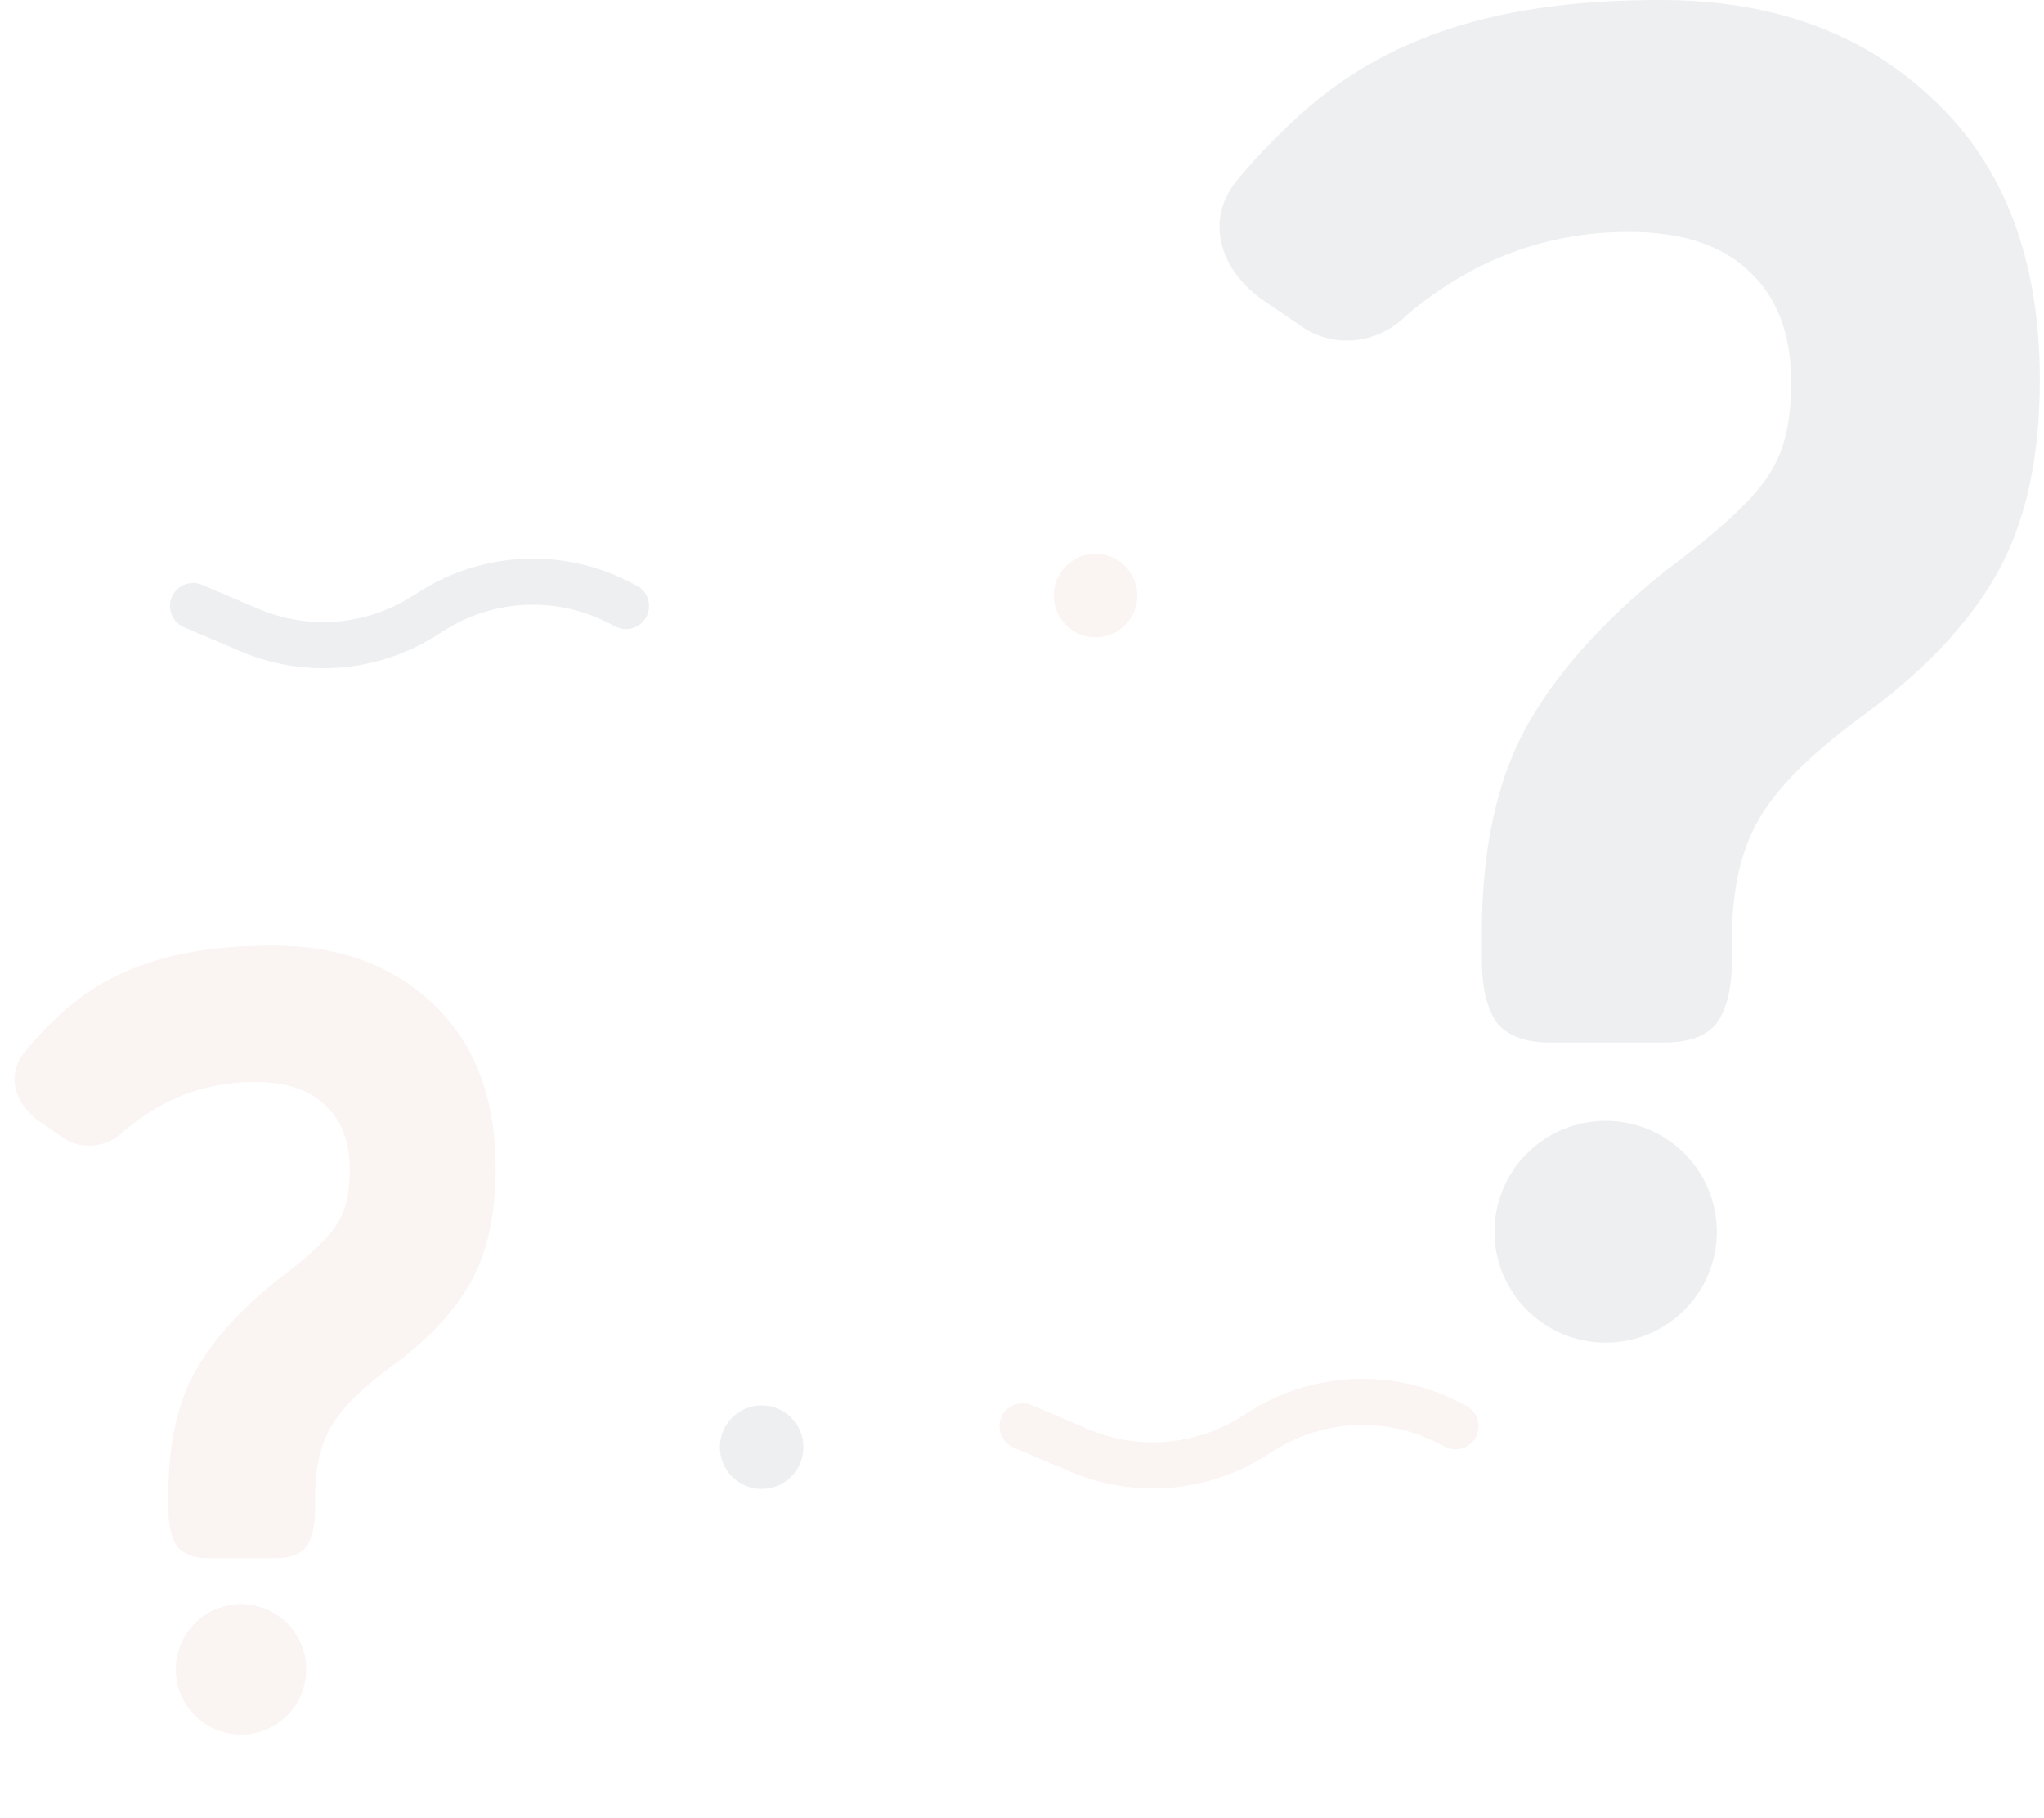<svg width="488" height="434" viewBox="0 0 488 434" fill="none" xmlns="http://www.w3.org/2000/svg">
<g opacity="0.1">
<path d="M370.07 248.842C364.278 248.842 360.054 247.292 357.4 244.191C354.986 240.78 353.78 235.664 353.78 228.842V222.795C353.78 203.26 357.158 187.136 363.916 174.422C370.915 161.399 382.137 148.685 397.583 136.282C406.271 129.77 412.546 124.499 416.408 120.468C420.51 116.437 423.407 112.25 425.096 107.909C426.785 103.568 427.63 97.987 427.63 91.165C427.63 79.692 424.251 70.854 417.494 64.653C410.977 58.451 401.445 55.35 388.895 55.35C369.105 55.35 351.366 62.017 335.679 75.35C329.104 82.02 318.664 83.329 310.931 78.045L301.621 71.683C291.608 64.84 287.478 52.86 295.074 43.404C298.692 38.901 303.623 33.558 310.338 27.434C333.583 6.235 363.192 0 396.497 0C423.527 0 445.369 8.062 462.021 24.187C478.674 40.001 487 62.172 487 90.7C487 109.305 483.621 124.654 476.864 136.747C470.106 148.84 459.246 160.313 444.283 171.166C432.457 179.849 424.372 187.911 420.028 195.353C415.684 202.795 413.512 212.253 413.512 223.726V228.842C413.512 235.664 412.305 240.78 409.891 244.191C407.478 247.292 403.255 248.842 397.221 248.842H370.07ZM383.35 320.476C368.494 320.476 356.477 308.254 356.814 293.402C357.139 279.018 368.961 267.528 383.348 267.528C397.97 267.528 409.891 279.381 409.891 294.002C409.891 308.623 397.971 320.476 383.35 320.476Z" fill="#545C73"/>
<path d="M49.755 371.912C46.358 371.912 43.881 371.001 42.325 369.179C40.909 367.175 40.202 364.169 40.202 360.161V356.608C40.202 345.13 42.183 335.656 46.146 328.186C50.25 320.534 56.831 313.065 65.889 305.777C70.984 301.951 74.664 298.854 76.928 296.485C79.334 294.117 81.032 291.657 82.023 289.107C83.014 286.556 83.509 283.277 83.509 279.269C83.509 272.528 81.528 267.335 77.565 263.691C73.744 260.048 68.153 258.226 60.794 258.226C49.189 258.226 38.786 262.143 29.587 269.977C25.733 273.894 19.606 274.662 15.071 271.558L9.597 267.81C3.735 263.796 1.314 256.777 5.756 251.232C7.879 248.581 10.777 245.433 14.727 241.823C28.358 229.368 45.721 225.705 65.252 225.705C81.103 225.705 93.911 230.442 103.677 239.916C113.442 249.207 118.325 262.234 118.325 278.995C118.325 289.927 116.343 298.945 112.381 306.05C108.418 313.156 102.049 319.897 93.275 326.273C86.34 331.375 81.599 336.112 79.051 340.484C76.504 344.857 75.23 350.414 75.23 357.155V360.161C75.23 364.169 74.522 367.175 73.107 369.179C71.692 371.001 69.215 371.912 65.677 371.912H49.755ZM57.542 414C48.814 414 41.784 406.82 41.981 398.094C42.172 389.642 49.088 382.89 57.542 382.89C66.132 382.89 73.107 389.855 73.107 398.445C73.107 407.036 66.133 414 57.542 414Z" fill="#CE8D80"/>
<path d="M244.123 340.428L257.6 346.169C271.163 351.946 286.695 350.714 299.178 342.871L301.339 341.513C314.723 333.103 331.537 332.332 345.634 339.481L347.501 340.428" stroke="#CE8D80" stroke-width="11" stroke-linecap="round"/>
<path d="M46.084 144.651L59.562 150.392C73.125 156.169 88.657 154.937 101.139 147.094L103.301 145.735C116.684 137.326 133.498 136.555 147.595 143.703L149.463 144.651" stroke="#545C73" stroke-width="11" stroke-linecap="round"/>
<ellipse cx="181.847" cy="345.416" rx="9.964" ry="9.976" fill="#545C73"/>
<ellipse cx="261.56" cy="142.157" rx="9.964" ry="9.976" fill="#CE8D80"/>
</g>
</svg>
